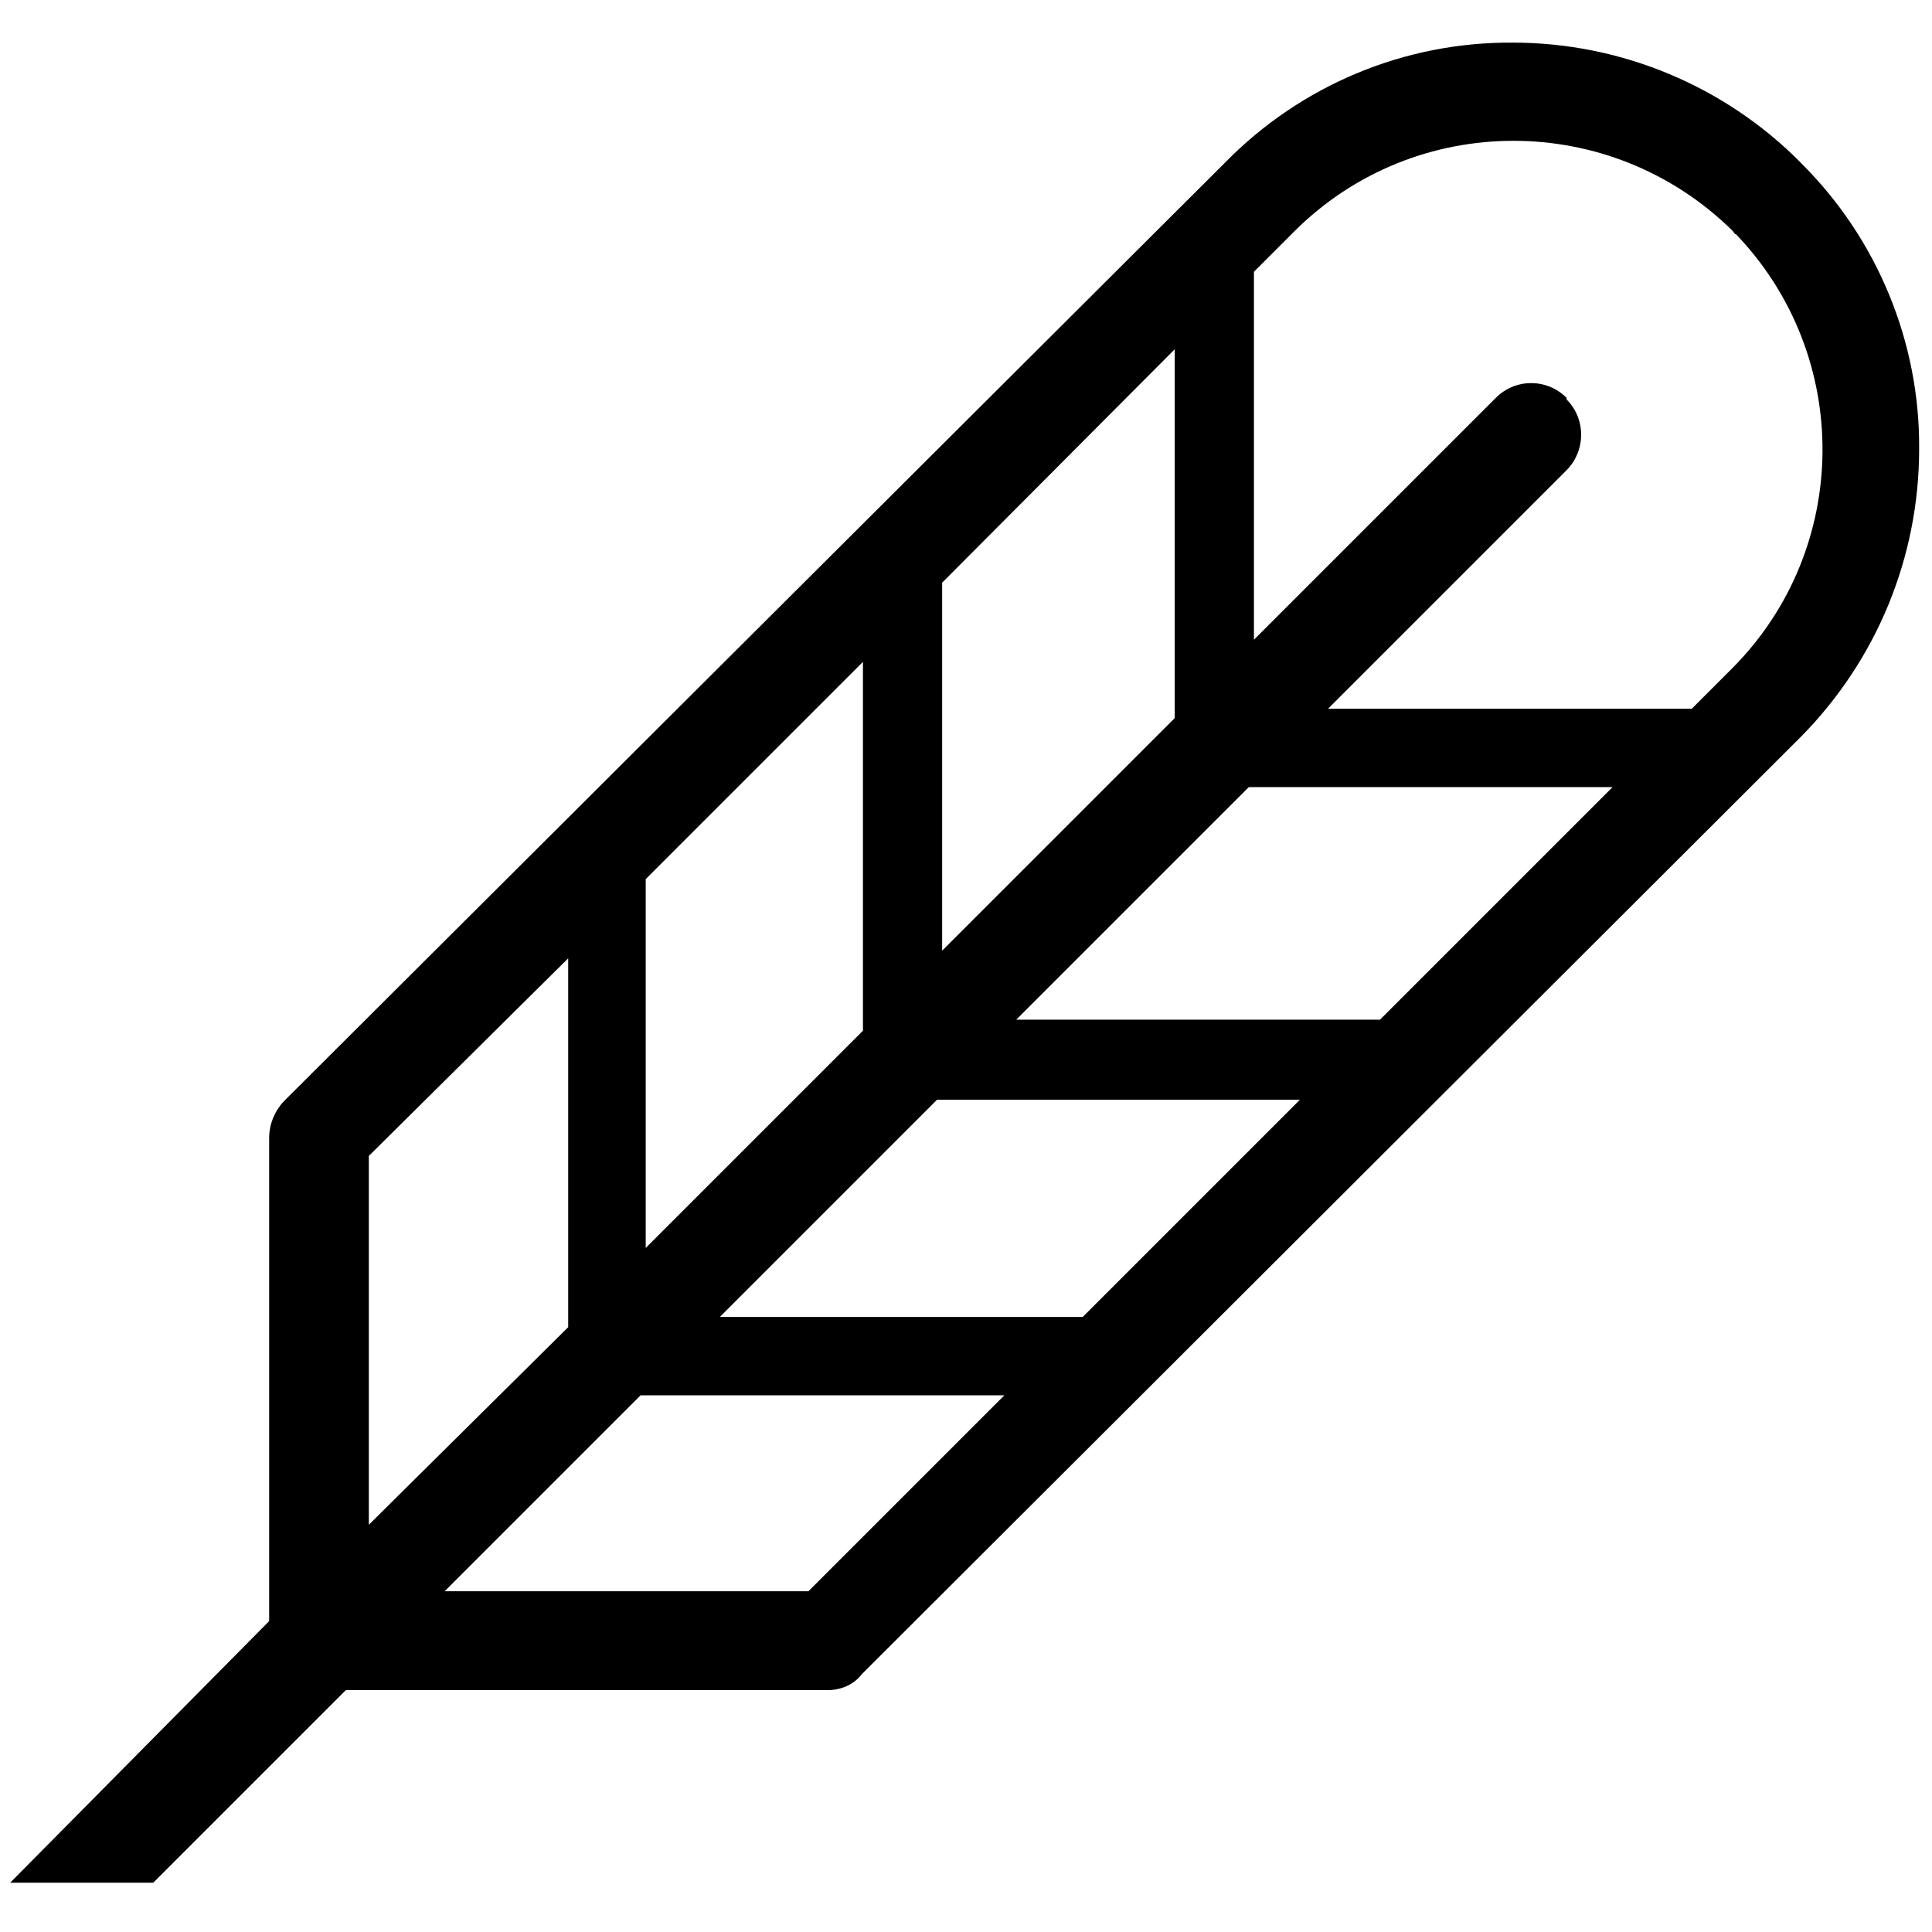 <!-- Generated by IcoMoon.io -->
<svg version="1.1" xmlns="http://www.w3.org/2000/svg" width="32" height="32" viewBox="0 0 32 32">
<title>POE</title>
<path d="M29.827 2.695c-1.256-1.27-2.977-1.989-4.769-1.989-1.792-0.014-3.513 0.705-4.769 1.989l-15.591 15.549c-0.155 0.169-0.24 0.381-0.24 0.607v8l-4.289 4.332h2.37l3.189-3.189h7.972c0.226 0 0.437-0.085 0.578-0.268l15.548-15.52c1.256-1.27 1.961-2.977 1.961-4.769 0.014-1.764-0.691-3.485-1.961-4.741M20.769 4.501l0.677-0.677c2.004-1.989 5.235-1.989 7.252 0 0.028 0.028 0.028 0.056 0.056 0.056 1.933 2.018 1.905 5.206-0.056 7.182l-0.677 0.677h-6.025l3.951-3.951c0.31-0.31 0.325-0.818 0.028-1.143-0.028-0.028-0.028-0.028-0.028-0.056-0.325-0.325-0.847-0.325-1.171 0l-4.007 4.007v-6.095M7.365 26.356l3.245-3.245h6.025l-3.245 3.245M16.832 16.889l3.852-3.852h6.025l-3.852 3.852M21.531 18.215l-3.598 3.598h-6.011l3.598-3.598M15.605 9.651l3.852-3.866v6.109l-3.852 3.852M10.695 14.561l3.598-3.598v6.109l-3.598 3.598M6.109 19.146l3.302-3.273v6.109l-3.302 3.273"></path>
</svg>
